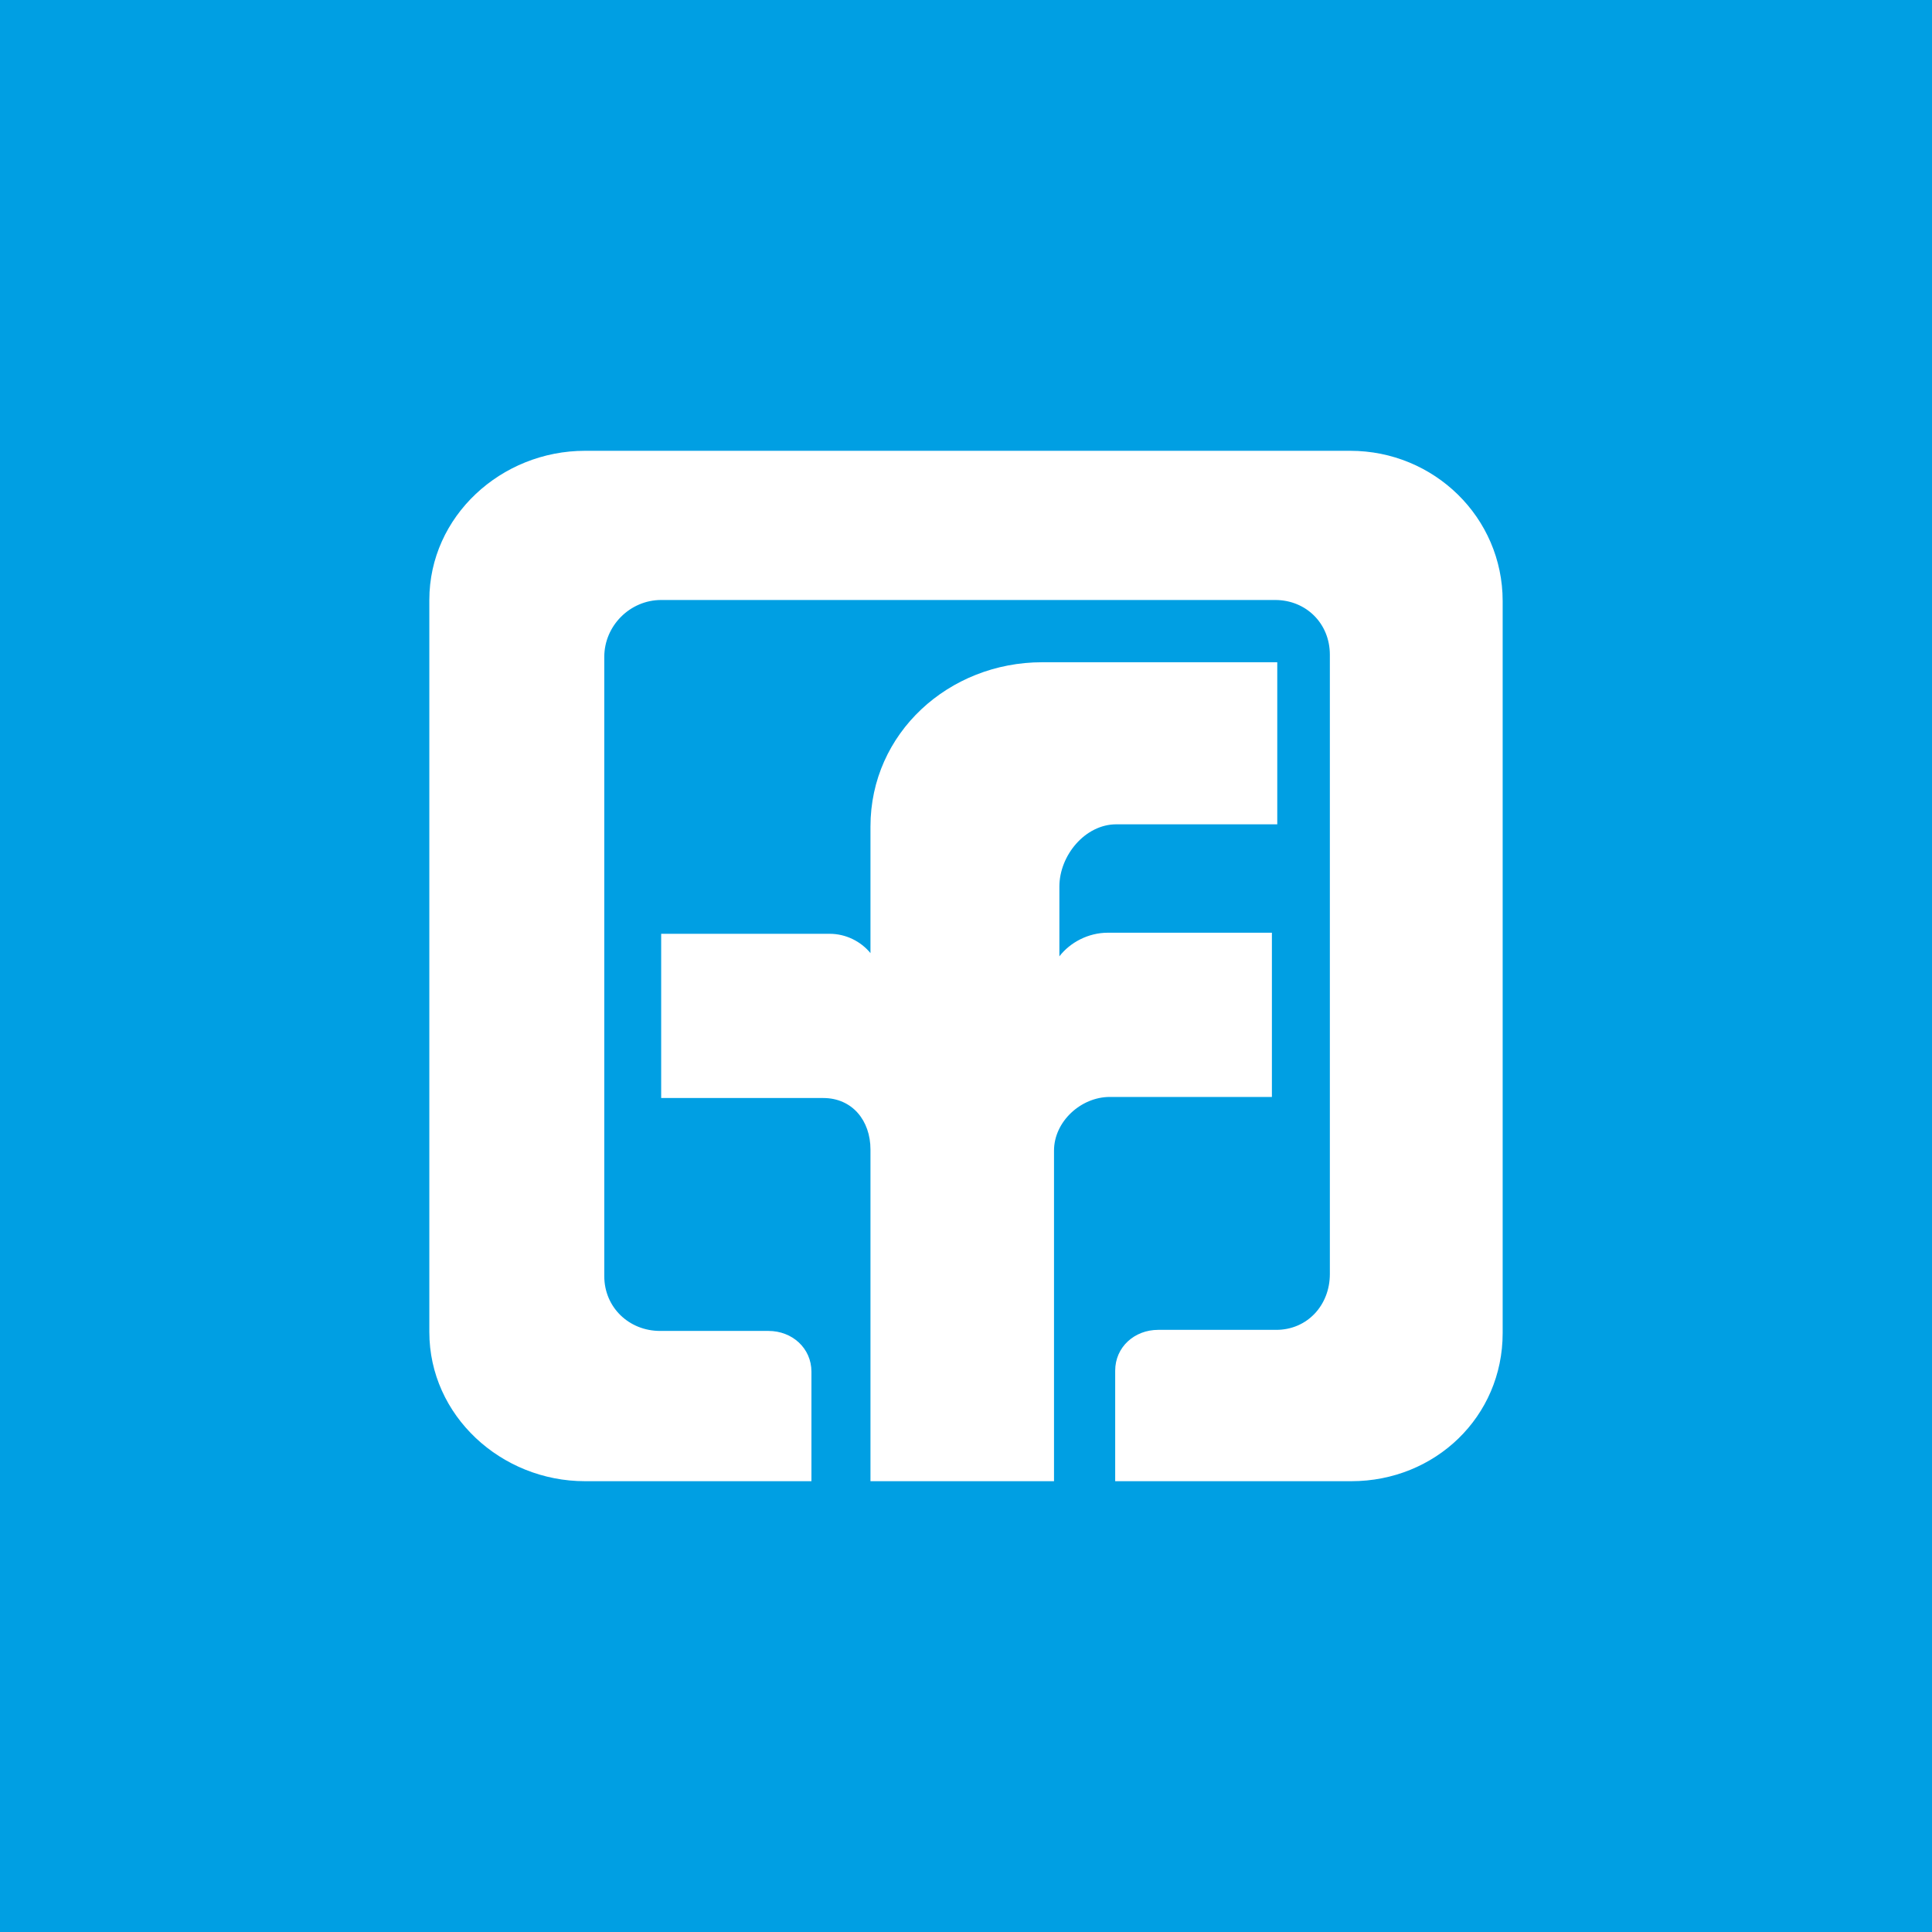 <svg xmlns="http://www.w3.org/2000/svg" viewBox="0 0 18 18">
  <rect x="0" y="0" width="18" height="18" style="fill: #009fe3;"/>
  <g>
    <path d="M12.59,13.8c.78,0,1.41-.6,1.41-1.38v-6.82c0-.78-.64-1.4-1.42-1.4h-7.13c-.78,0-1.45.61-1.45,1.39v6.82c0,.78.67,1.39,1.45,1.39h2.11v-1.02c0-.22-.18-.38-.4-.38h-1.01c-.29,0-.52-.22-.52-.51v-5.77c0-.29.24-.53.53-.53h5.72c.29,0,.51.22.51.51v5.77c0,.29-.21.52-.5.52h-1.1c-.22,0-.4.16-.4.38,0,0,0,1.03,0,1.03" style="fill: #fff;"/>
    <path d="M10.32,8.69h1.53s0,1.53,0,1.53h-1.51c-.27,0-.52.23-.52.5v3.08h-1.71v-3.09c0-.27-.17-.48-.44-.48h-1.51s0-1.53,0-1.53h1.57c.15,0,.29.07.38.18v-1.18c0-.87.73-1.53,1.6-1.53h2.19v1.51h-1.5c-.29,0-.53.29-.53.58v.65c.1-.13.27-.22.45-.22" style="fill: #fff;"/>
  </g>
</svg>